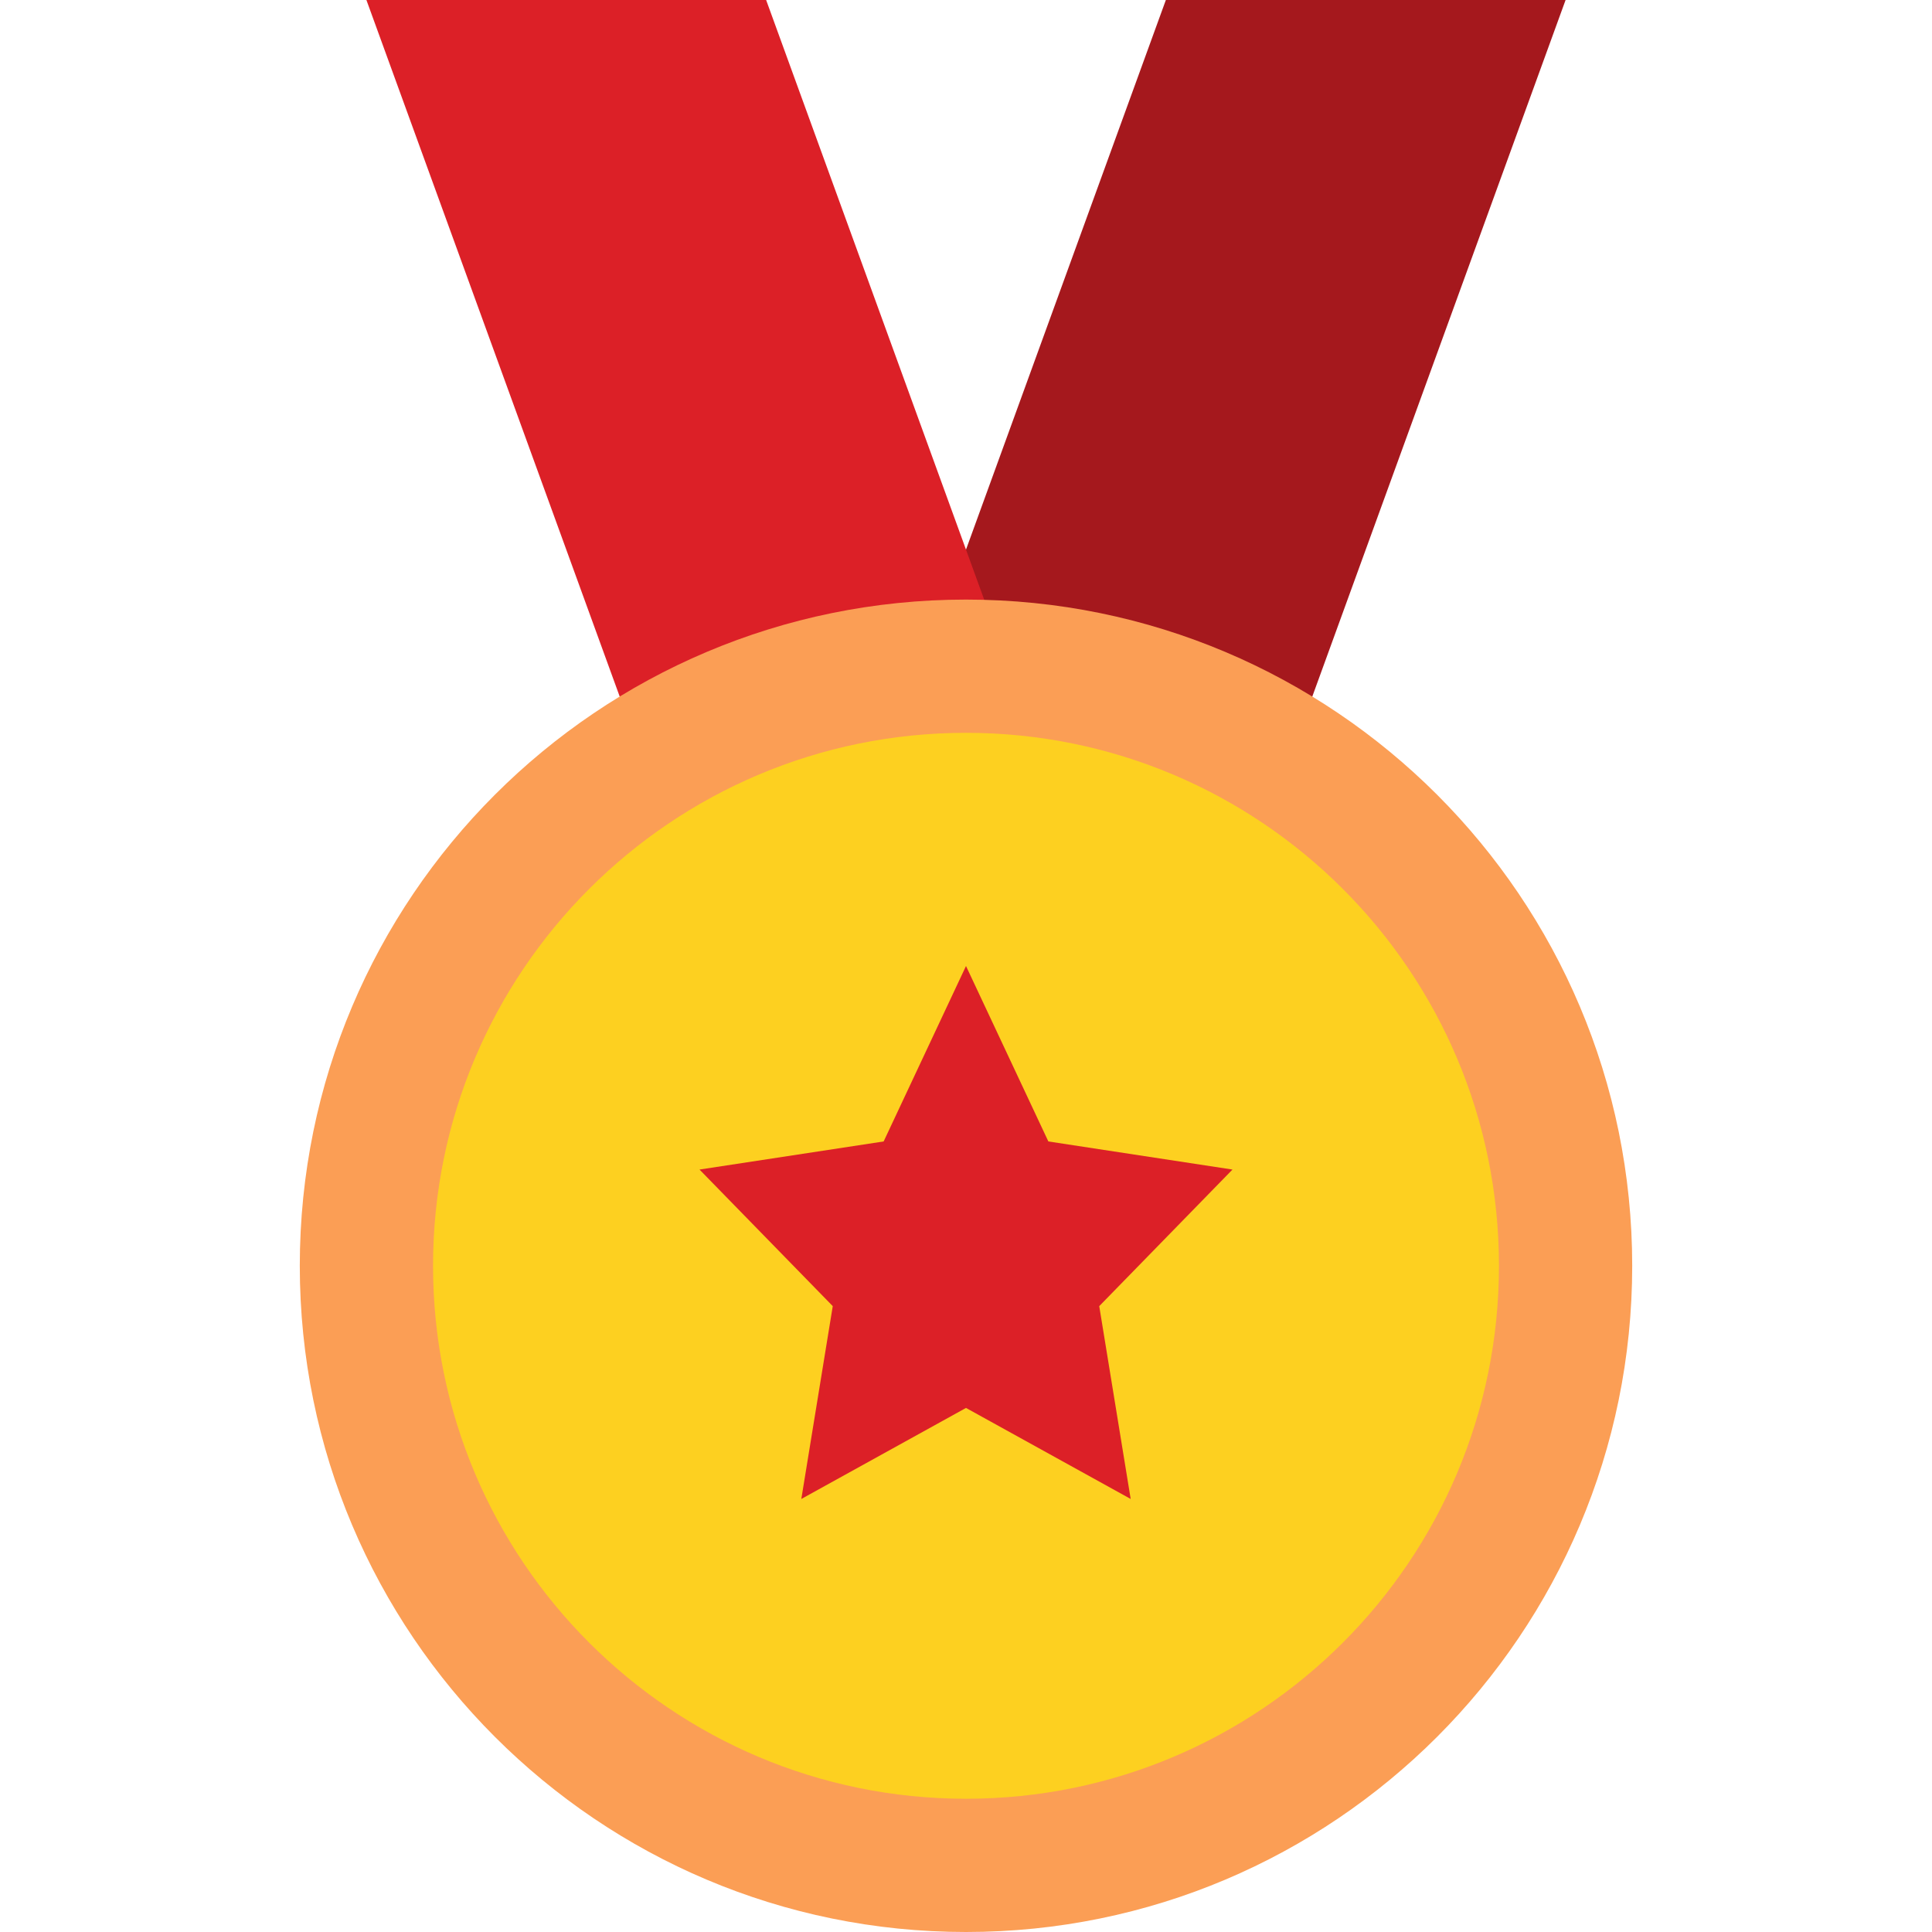 <svg height="464pt" viewBox="-72 0 464 464" width="464pt" xmlns="http://www.w3.org/2000/svg"><path d="m240 176h-96l64-176h96zm0 0" fill="#a5181d"/><path d="m112 0h-96l64 176h96zm0 0" fill="#dc2027"/><path d="m320 304c0 88.367-71.633 160-160 160s-160-71.633-160-160 71.633-160 160-160 160 71.633 160 160zm0 0" fill="#fb9e55"/><path d="m288 304c0 70.691-57.309 128-128 128s-128-57.309-128-128 57.309-128 128-128 128 57.309 128 128zm0 0" fill="#fdd020"/><path d="m199.551 360-39.551-21.863-39.551 21.863 7.551-46.312-32-32.801 44.223-6.75 19.777-42.137 19.777 42.137 44.223 6.75-32 32.801zm0 0" fill="#dc2027"/></svg>